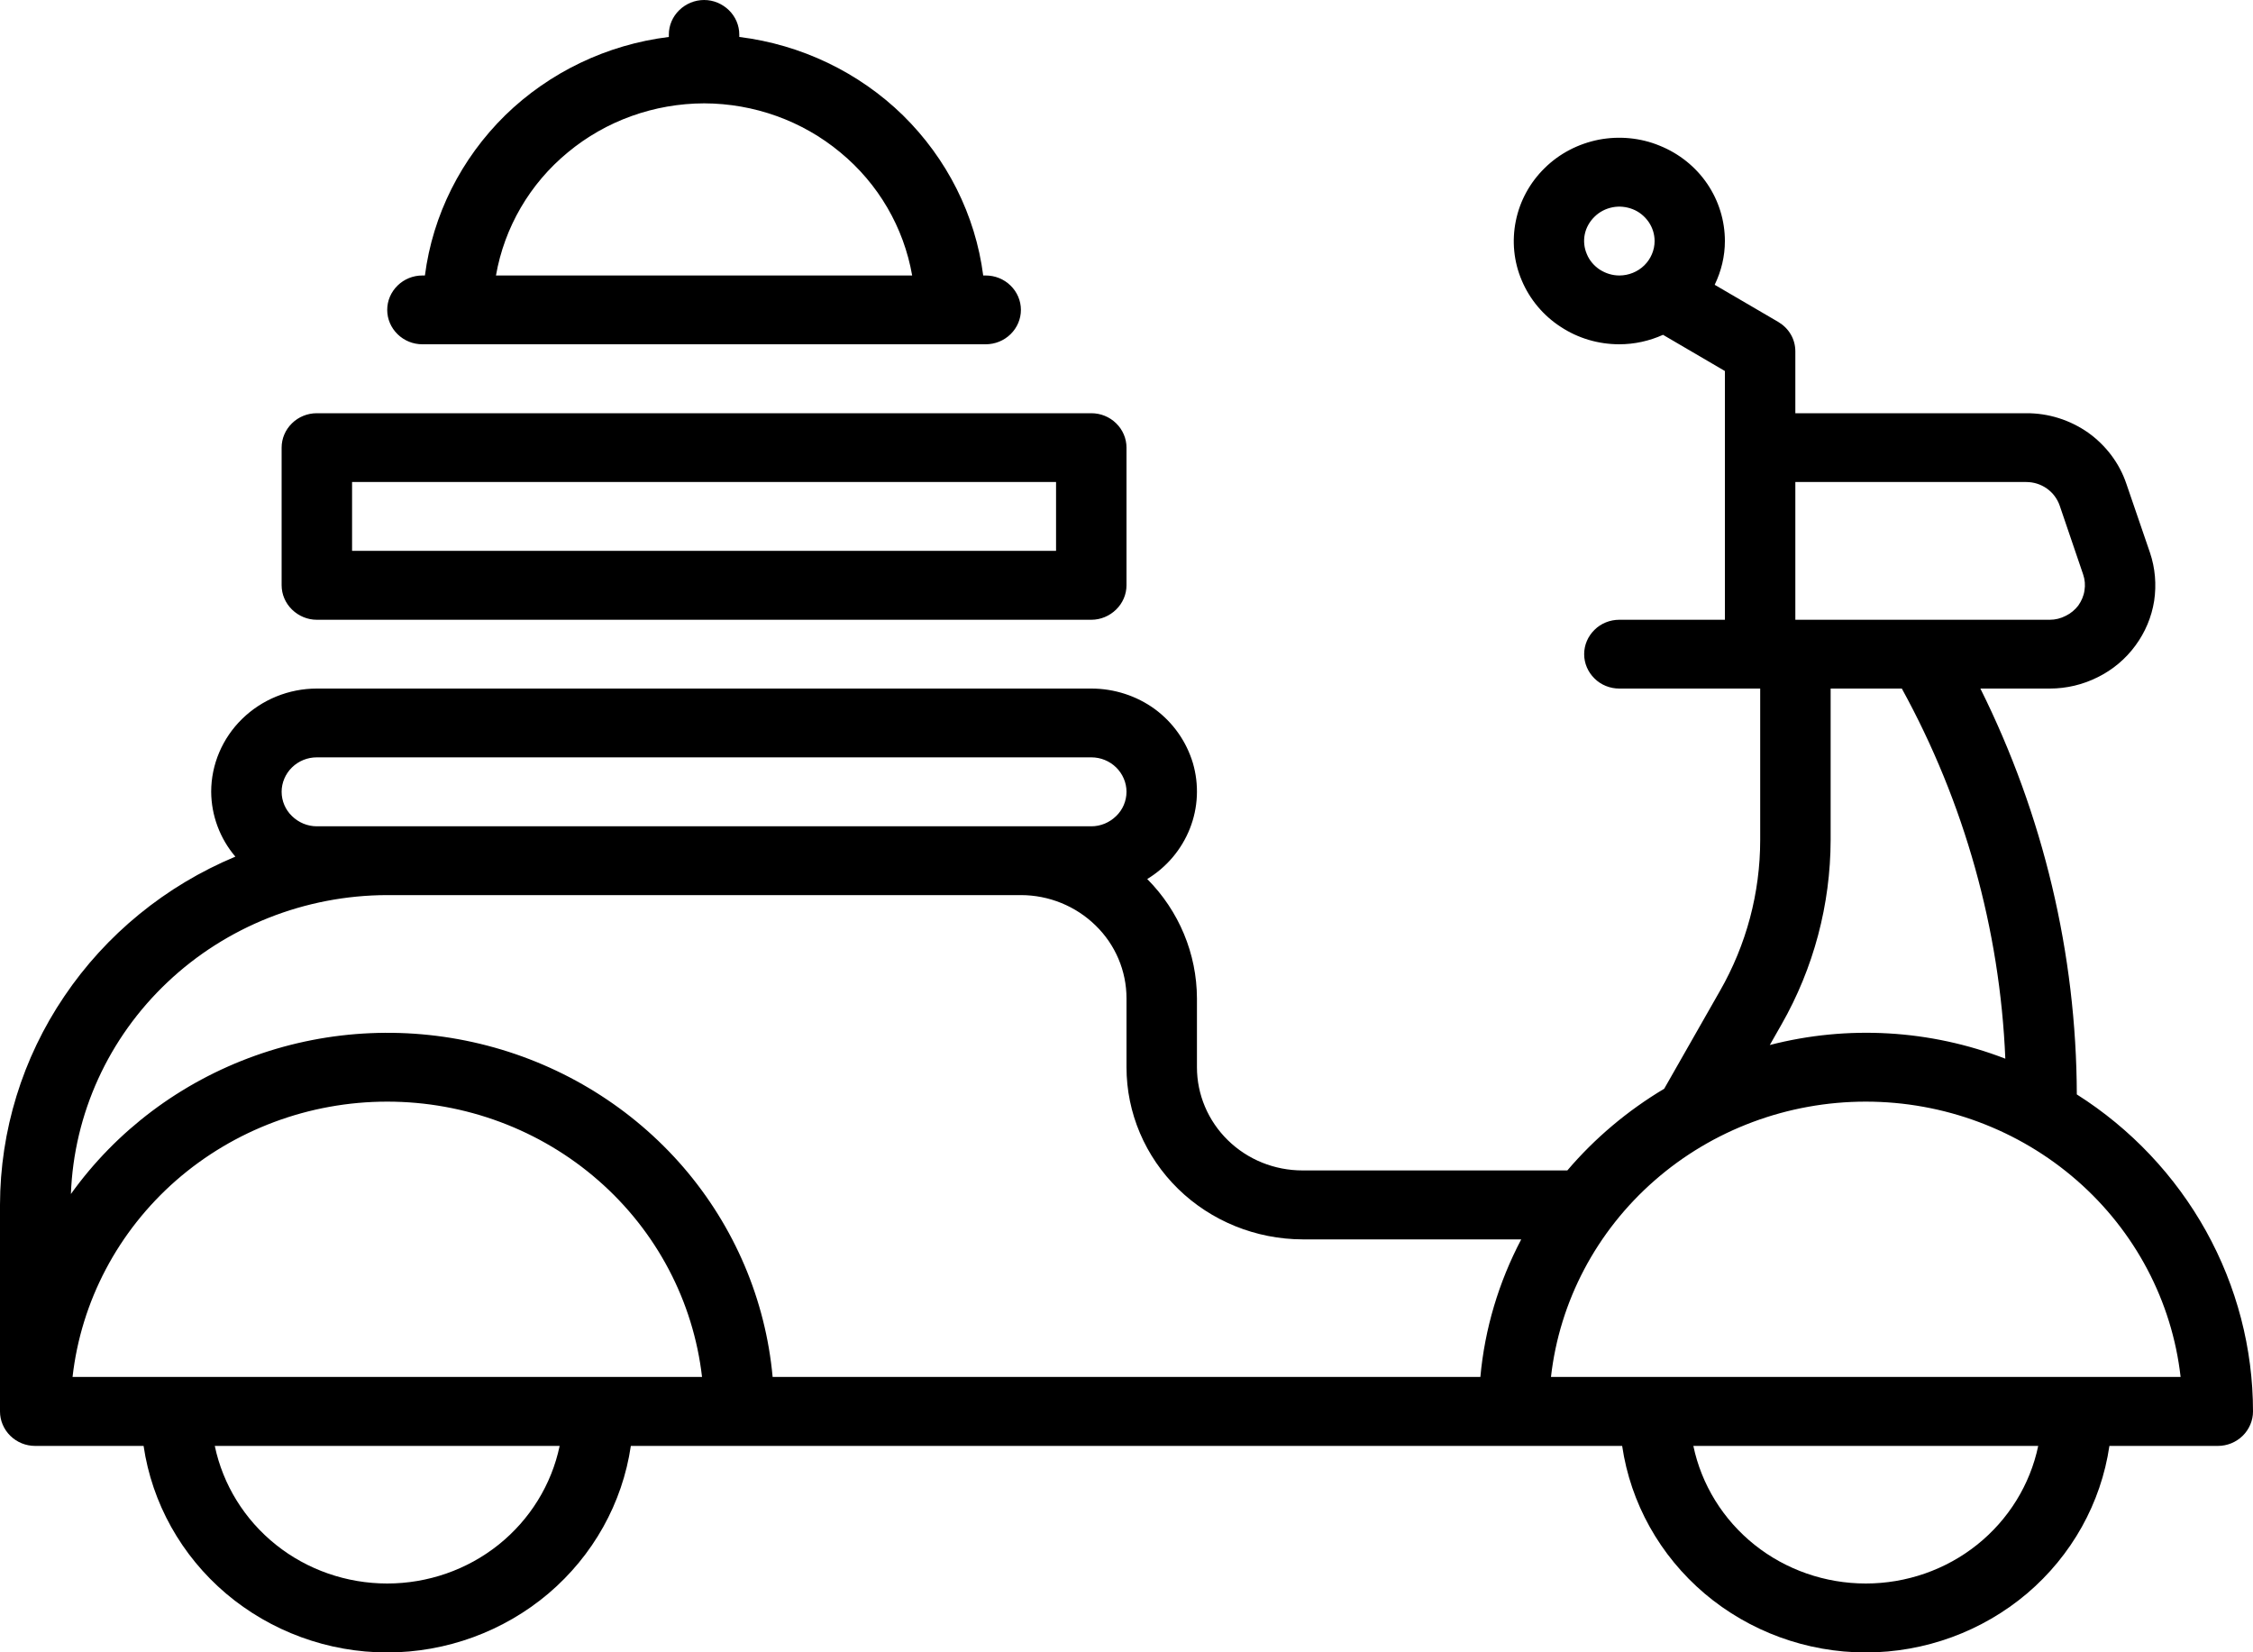 <svg width="15" height="11" viewBox="0 0 15 11" fill="none" xmlns="http://www.w3.org/2000/svg">
    <path
        d="M13.827 7.286C13.824 6.349 13.604 5.426 13.185 4.584H13.647C13.758 4.584 13.868 4.558 13.967 4.508C14.066 4.459 14.152 4.387 14.217 4.298C14.282 4.21 14.325 4.108 14.342 4C14.358 3.892 14.349 3.782 14.314 3.679L14.157 3.221C14.111 3.084 14.021 2.965 13.902 2.88C13.782 2.796 13.638 2.75 13.49 2.751H11.953V2.34C11.953 2.3 11.943 2.261 11.923 2.227C11.903 2.192 11.874 2.164 11.839 2.143L11.416 1.896C11.46 1.805 11.484 1.706 11.484 1.605C11.484 1.469 11.443 1.336 11.366 1.223C11.289 1.11 11.179 1.022 11.05 0.97C10.922 0.917 10.78 0.904 10.644 0.93C10.508 0.957 10.382 1.022 10.284 1.119C10.186 1.215 10.119 1.337 10.092 1.471C10.065 1.604 10.078 1.742 10.132 1.868C10.185 1.993 10.275 2.101 10.391 2.176C10.506 2.252 10.642 2.292 10.781 2.292C10.882 2.292 10.981 2.27 11.072 2.229L11.484 2.47V4.126H10.781C10.719 4.126 10.659 4.15 10.616 4.193C10.572 4.236 10.547 4.294 10.547 4.355C10.547 4.416 10.572 4.474 10.616 4.517C10.659 4.56 10.719 4.584 10.781 4.584H11.719V5.592C11.719 5.944 11.627 6.29 11.451 6.597L11.08 7.248C10.836 7.394 10.618 7.577 10.435 7.792H8.672C8.485 7.792 8.307 7.72 8.175 7.591C8.043 7.462 7.969 7.287 7.969 7.105V6.646C7.968 6.35 7.85 6.065 7.638 5.852C7.768 5.773 7.867 5.655 7.922 5.516C7.977 5.377 7.984 5.224 7.942 5.08C7.899 4.937 7.811 4.811 7.689 4.721C7.567 4.632 7.418 4.584 7.266 4.584H2.109C1.923 4.584 1.744 4.657 1.612 4.786C1.481 4.914 1.406 5.089 1.406 5.271C1.407 5.429 1.464 5.582 1.567 5.703C1.102 5.897 0.706 6.221 0.428 6.633C0.149 7.045 0.001 7.528 0 8.021L0 9.397C0 9.457 0.025 9.516 0.069 9.559C0.113 9.602 0.172 9.626 0.234 9.626H0.956C1.012 10.007 1.207 10.356 1.505 10.609C1.803 10.861 2.184 11.001 2.578 11.001C2.972 11.001 3.353 10.861 3.651 10.609C3.949 10.356 4.144 10.007 4.2 9.626H10.8C10.856 10.007 11.051 10.356 11.349 10.609C11.647 10.861 12.028 11.001 12.422 11.001C12.816 11.001 13.197 10.861 13.495 10.609C13.793 10.356 13.988 10.007 14.044 9.626H14.766C14.828 9.626 14.887 9.602 14.931 9.559C14.975 9.516 15 9.457 15 9.397C15 8.977 14.892 8.564 14.687 8.195C14.482 7.827 14.187 7.514 13.827 7.286ZM10.781 1.834C10.735 1.834 10.69 1.82 10.651 1.795C10.613 1.77 10.582 1.734 10.565 1.692C10.547 1.651 10.542 1.604 10.551 1.56C10.56 1.516 10.583 1.475 10.616 1.443C10.648 1.411 10.69 1.389 10.736 1.38C10.781 1.371 10.828 1.376 10.871 1.393C10.914 1.41 10.95 1.44 10.976 1.477C11.002 1.515 11.016 1.559 11.016 1.605C11.016 1.665 10.991 1.724 10.947 1.767C10.903 1.81 10.843 1.834 10.781 1.834ZM11.953 3.209H13.49C13.54 3.209 13.587 3.224 13.627 3.252C13.667 3.28 13.697 3.32 13.713 3.366L13.869 3.824C13.881 3.859 13.884 3.895 13.878 3.931C13.873 3.967 13.858 4.001 13.837 4.031C13.815 4.06 13.786 4.084 13.753 4.1C13.72 4.117 13.684 4.126 13.647 4.126H11.953V3.209ZM11.861 6.82C12.075 6.445 12.187 6.022 12.188 5.592V4.584H12.662C13.079 5.343 13.315 6.186 13.351 7.048C12.851 6.855 12.302 6.823 11.783 6.957L11.861 6.82ZM2.109 5.042H7.266C7.328 5.042 7.387 5.066 7.431 5.109C7.475 5.152 7.5 5.211 7.5 5.271C7.5 5.332 7.475 5.391 7.431 5.433C7.387 5.476 7.328 5.501 7.266 5.501H2.109C2.047 5.501 1.988 5.476 1.944 5.433C1.9 5.391 1.875 5.332 1.875 5.271C1.875 5.211 1.9 5.152 1.944 5.109C1.988 5.066 2.047 5.042 2.109 5.042ZM2.578 10.542C2.308 10.542 2.046 10.451 1.837 10.284C1.628 10.117 1.484 9.884 1.43 9.626H3.726C3.672 9.884 3.528 10.117 3.319 10.284C3.11 10.451 2.848 10.542 2.578 10.542ZM0.483 9.167C0.54 8.663 0.786 8.197 1.172 7.859C1.559 7.521 2.059 7.334 2.578 7.334C3.097 7.334 3.598 7.521 3.984 7.859C4.371 8.197 4.616 8.663 4.674 9.167H0.483ZM9.856 9.167H5.144C5.097 8.653 4.89 8.166 4.55 7.771C4.21 7.377 3.754 7.094 3.244 6.961C2.734 6.828 2.195 6.851 1.699 7.028C1.203 7.205 0.775 7.526 0.472 7.949C0.492 7.415 0.722 6.91 1.115 6.539C1.507 6.168 2.032 5.96 2.578 5.959H6.797C6.983 5.959 7.162 6.032 7.294 6.161C7.426 6.289 7.5 6.464 7.5 6.646V7.105C7.5 7.409 7.624 7.7 7.844 7.915C8.063 8.129 8.361 8.25 8.672 8.251H10.128C9.978 8.536 9.885 8.847 9.856 9.167ZM12.422 10.542C12.152 10.542 11.89 10.451 11.681 10.284C11.472 10.117 11.328 9.884 11.274 9.626H13.57C13.516 9.884 13.372 10.117 13.163 10.284C12.954 10.451 12.692 10.542 12.422 10.542ZM10.326 9.167C10.383 8.663 10.629 8.197 11.016 7.859C11.402 7.521 11.903 7.334 12.422 7.334C12.941 7.334 13.441 7.521 13.828 7.859C14.215 8.197 14.461 8.663 14.518 9.167H10.326ZM2.109 4.126H7.266C7.328 4.126 7.387 4.101 7.431 4.058C7.475 4.015 7.5 3.957 7.5 3.896V2.98C7.5 2.919 7.475 2.861 7.431 2.818C7.387 2.775 7.328 2.751 7.266 2.751H2.109C2.047 2.751 1.988 2.775 1.944 2.818C1.9 2.861 1.875 2.919 1.875 2.98V3.896C1.875 3.957 1.9 4.015 1.944 4.058C1.988 4.101 2.047 4.126 2.109 4.126ZM2.344 3.209H7.031V3.667H2.344V3.209ZM2.812 2.292H6.562C6.625 2.292 6.684 2.268 6.728 2.225C6.772 2.182 6.797 2.124 6.797 2.063C6.797 2.002 6.772 1.944 6.728 1.901C6.684 1.858 6.625 1.834 6.562 1.834H6.546C6.494 1.431 6.305 1.056 6.012 0.768C5.718 0.481 5.334 0.297 4.922 0.246V0.23C4.922 0.169 4.897 0.111 4.853 0.068C4.809 0.025 4.75 0 4.688 0C4.625 0 4.566 0.025 4.522 0.068C4.478 0.111 4.453 0.169 4.453 0.23V0.246C4.041 0.297 3.657 0.481 3.363 0.768C3.07 1.056 2.881 1.431 2.829 1.834H2.812C2.75 1.834 2.691 1.858 2.647 1.901C2.603 1.944 2.578 2.002 2.578 2.063C2.578 2.124 2.603 2.182 2.647 2.225C2.691 2.268 2.75 2.292 2.812 2.292ZM4.688 0.688C5.02 0.689 5.341 0.804 5.594 1.014C5.848 1.223 6.017 1.514 6.073 1.834H3.302C3.358 1.514 3.527 1.223 3.781 1.014C4.034 0.804 4.355 0.689 4.688 0.688Z"
        fill="black" />
</svg>